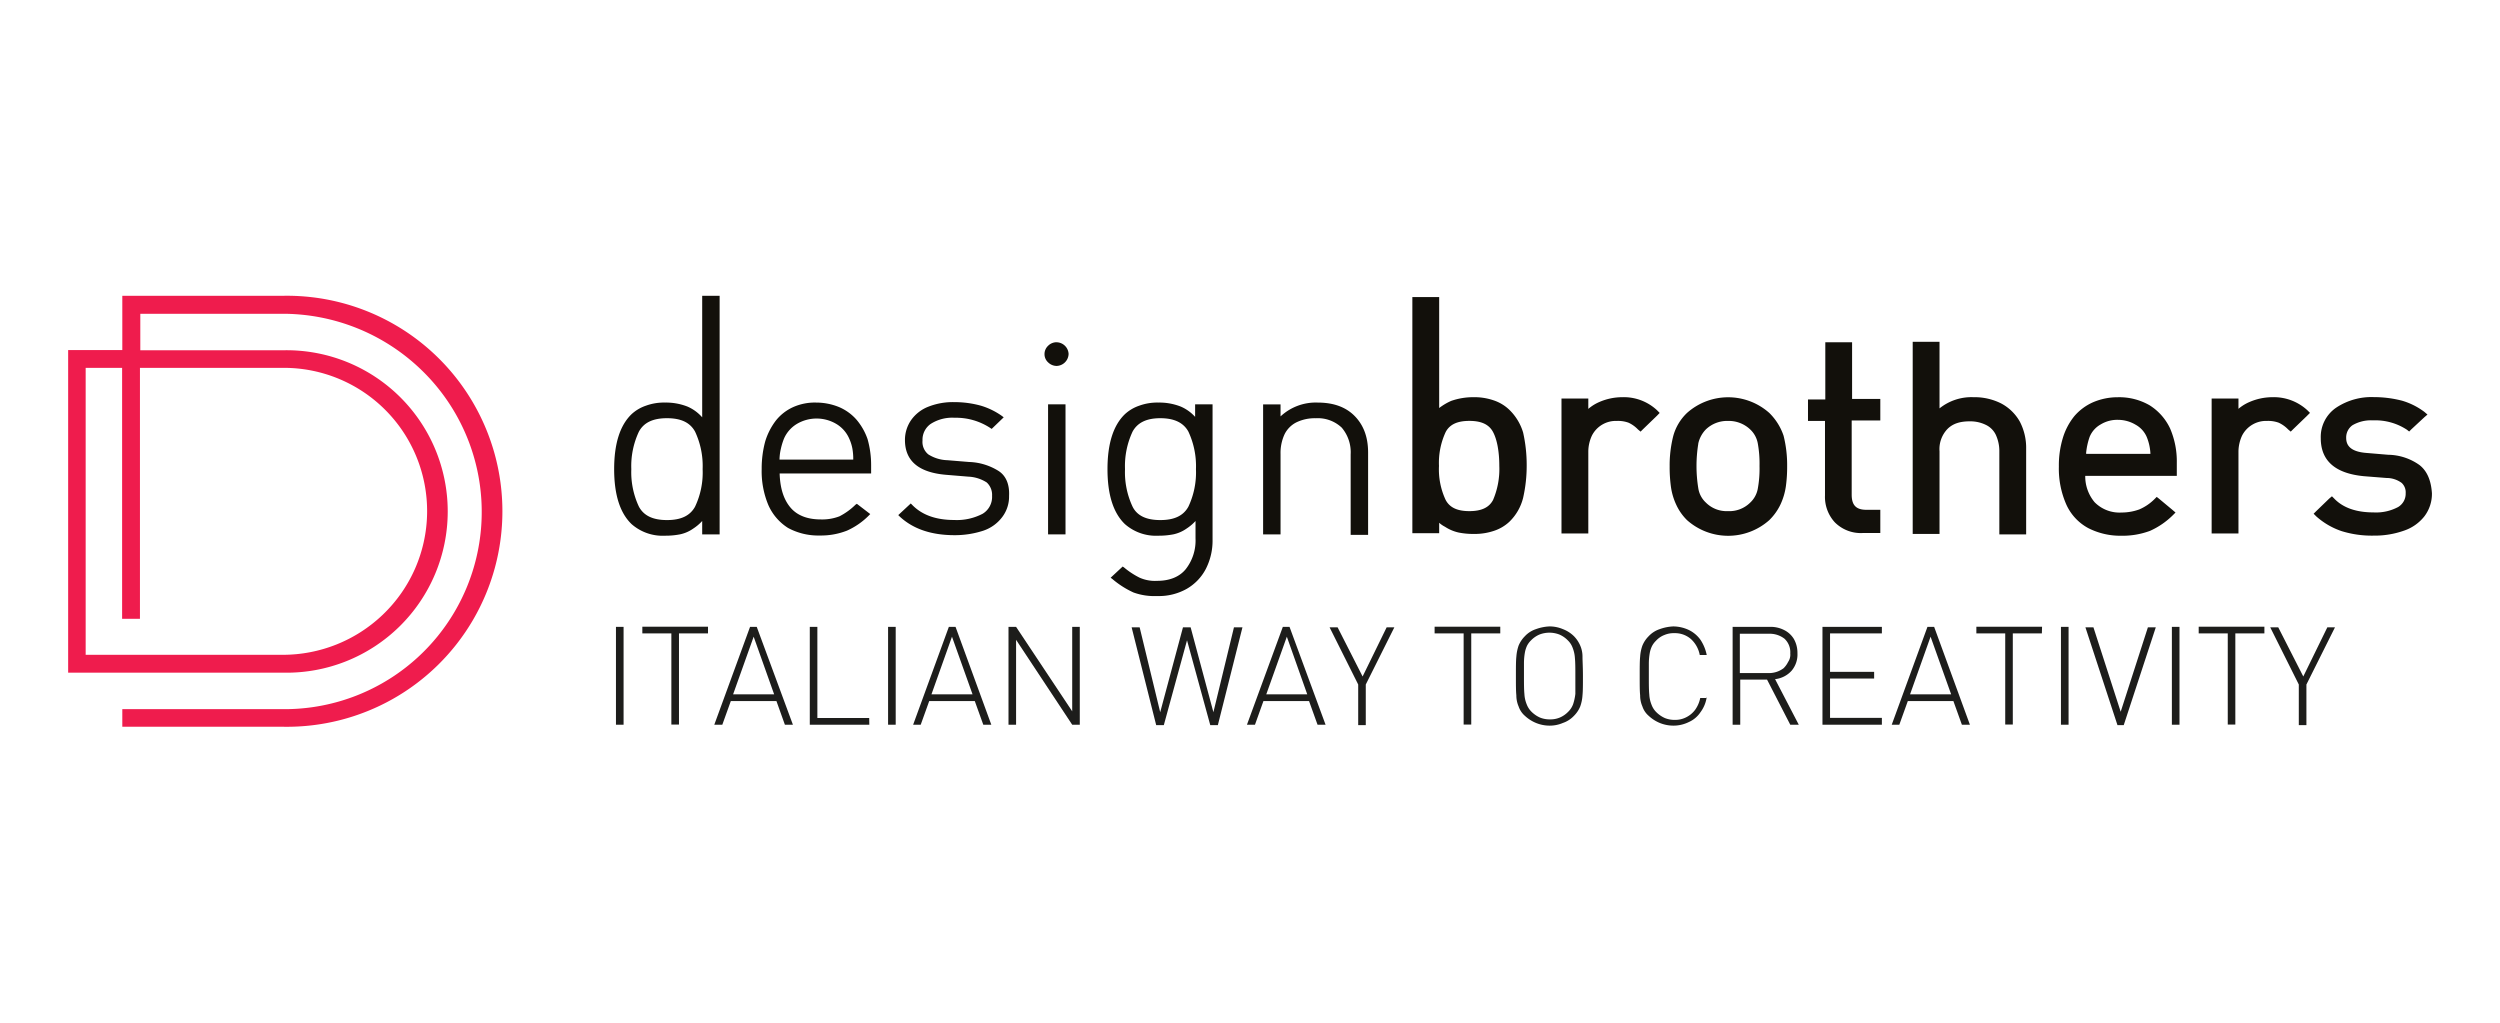 <svg xmlns="http://www.w3.org/2000/svg" viewBox="0 0 623.62 255.12"><defs><style>.cls-1{fill:#fff;}.cls-2{fill:#1d1d1b;}.cls-3{fill:#12100b;}.cls-4{fill:#ef1c4d;}</style></defs><title>designbrothers</title><g id="BG"><rect class="cls-1" width="623.62" height="255.12"/></g><g id="Logo"><g id="Layer_2" data-name="Layer 2"><g id="Layer_1" data-name="Layer 1"><path class="cls-2" d="M155.43,180.78h-1.78V156.37h1.9v24.41Z"/><path class="cls-2" d="M176.61,158h-7.24v22.74h-1.9V158h-7.24v-1.67h16.38Z"/><path class="cls-2" d="M197.79,180.78h-2l-2.11-5.9H182.3l-2.12,5.9h-2l8.92-24.41h1.67Zm-4.68-7.58L188,158.82l-5.13,14.38Z"/><path class="cls-2" d="M216.85,180.78H202V156.37h1.89v22.74h12.93Z"/><path class="cls-2" d="M223.43,180.78h-1.9V156.37h1.9Z"/><path class="cls-2" d="M247.28,180.78h-2l-2.12-5.9H231.79l-2.12,5.9h-1.89l8.91-24.41h1.67Zm-4.68-7.58-5.13-14.38-5.12,14.38Z"/><path class="cls-2" d="M269.35,180.78h-1.89l-14-21.18v21.18h-1.89V156.37h1.89l14,21.07V156.37h1.89Z"/><path class="cls-2" d="M309.93,156.48l-6.14,24.41H301.9l-5.8-21.17-5.79,21.17h-1.9l-6.13-24.41h2l5.13,21.18,5.68-21.18H297l5.68,21.18,5.13-21.18Z"/><path class="cls-2" d="M330.66,180.78h-2l-2.12-5.9H315.16l-2.11,5.9h-2L320,156.37h1.67Zm-4.57-7.58L321,158.82l-5.13,14.38Z"/><path class="cls-2" d="M347.82,156.48l-7.13,14.27v10.14H338.8V170.75l-7.14-14.27h2l6.24,12.27,6-12.27Z"/><path class="cls-2" d="M374.24,158H367v22.74h-1.9V158h-7.24v-1.67h16.38Z"/><path class="cls-2" d="M394.86,168.63c0,2.23,0,3.79-.11,4.8a10,10,0,0,1-.56,2.78,7.08,7.08,0,0,1-1.56,2.34,6.75,6.75,0,0,1-2.78,1.79,8.28,8.28,0,0,1-3.35.67,9,9,0,0,1-3.34-.67,9.31,9.31,0,0,1-2.79-1.79,5.37,5.37,0,0,1-1.56-2.34,6.94,6.94,0,0,1-.56-2.78c-.11-1-.11-2.68-.11-4.8s0-3.79.11-4.79a10.86,10.86,0,0,1,.56-2.79,7.24,7.24,0,0,1,1.56-2.34,6.6,6.6,0,0,1,2.79-1.78,11.27,11.27,0,0,1,3.34-.67,8.49,8.49,0,0,1,3.35.67,8,8,0,0,1,2.78,1.78,7.73,7.73,0,0,1,1.56,2.34,6.82,6.82,0,0,1,.56,2.79C394.75,164.84,394.86,166.4,394.86,168.63Zm-1.89,0c0-1.89,0-3.34-.11-4.45a8.31,8.31,0,0,0-.56-2.57,4.9,4.9,0,0,0-1.23-1.89,6.47,6.47,0,0,0-2.12-1.45,6.89,6.89,0,0,0-4.9,0,6.47,6.47,0,0,0-2.12,1.45,5.26,5.26,0,0,0-1,1.33,6.87,6.87,0,0,0-.56,1.79,15.57,15.57,0,0,0-.22,2.45v3.34c0,1.9,0,3.35.11,4.46a7.77,7.77,0,0,0,.56,2.57,5.15,5.15,0,0,0,1.22,1.89,7.06,7.06,0,0,0,2.12,1.45,6.43,6.43,0,0,0,2.45.45,6.08,6.08,0,0,0,2.46-.45,6.34,6.34,0,0,0,2.11-1.45,5.05,5.05,0,0,0,1.23-1.89,12.76,12.76,0,0,0,.56-2.57Z"/><path class="cls-2" d="M425.74,173.87a8.24,8.24,0,0,1-1.56,3.79,6.75,6.75,0,0,1-2.9,2.45,8.69,8.69,0,0,1-3.9.9,9.09,9.09,0,0,1-3.35-.67,9.26,9.26,0,0,1-2.78-1.79,5.29,5.29,0,0,1-1.56-2.34,6.77,6.77,0,0,1-.56-2.78c-.11-1-.11-2.68-.11-4.8s0-3.79.11-4.79a10.07,10.07,0,0,1,.56-2.79,7.08,7.08,0,0,1,1.56-2.34,6.63,6.63,0,0,1,2.78-1.78,11.34,11.34,0,0,1,3.35-.67,9.22,9.22,0,0,1,3.9.89,7.7,7.7,0,0,1,2.9,2.45,10.68,10.68,0,0,1,1.56,3.79H424a7.17,7.17,0,0,0-2.22-4,6.07,6.07,0,0,0-4.13-1.45,5.9,5.9,0,0,0-2.45.45,5.51,5.51,0,0,0-2.12,1.45,5.13,5.13,0,0,0-1,1.34,6.67,6.67,0,0,0-.56,1.78,15.57,15.57,0,0,0-.22,2.45v3.35c0,1.89,0,3.34.11,4.45a7.77,7.77,0,0,0,.56,2.57,5,5,0,0,0,1.22,1.89,7.06,7.06,0,0,0,2.12,1.45,6.25,6.25,0,0,0,2.45.45,5.92,5.92,0,0,0,2.9-.67,6.24,6.24,0,0,0,2.23-1.9,7.66,7.66,0,0,0,1.23-2.89h1.67Z"/><path class="cls-2" d="M448.7,180.78h-2.12l-5.79-11.25H434.1v11.25h-1.9V156.37h9.26a7.38,7.38,0,0,1,3.56.78,5.88,5.88,0,0,1,2.45,2.23,7,7,0,0,1,.9,3.57,6.26,6.26,0,0,1-1.45,4.35,6.45,6.45,0,0,1-4.13,2.11ZM446.58,163a4.61,4.61,0,0,0-1.45-3.68,6,6,0,0,0-3.9-1.23H434v9.81h7.13a6.13,6.13,0,0,0,2.12-.33,6,6,0,0,0,1.67-.89,5.68,5.68,0,0,0,1.12-1.56A3.22,3.22,0,0,0,446.58,163Z"/><path class="cls-2" d="M469.43,180.78H454.61V156.37h14.82V158H456.5v9.59h11v1.67h-11v9.81h12.93Z"/><path class="cls-2" d="M491.39,180.78h-2l-2.12-5.9H475.9l-2.12,5.9h-1.89l8.91-24.41h1.67Zm-4.68-7.58-5.13-14.38-5.12,14.38Z"/><path class="cls-2" d="M509.34,158h-7.25v22.74H500.2V158H493v-1.67h16.39Z"/><path class="cls-2" d="M516,180.78h-1.9V156.37H516Z"/><path class="cls-2" d="M537.76,156.48l-8,24.41h-1.56l-8-24.41h2l6.8,21.07,6.79-21.07Z"/><path class="cls-2" d="M543.67,180.78h-1.9V156.37h1.9Z"/><path class="cls-2" d="M564.85,158H557.6v22.74h-1.89V158h-7.25v-1.67h16.39Z"/><path class="cls-2" d="M582.46,156.48l-7.13,14.27v10.14h-1.9V170.75l-7.13-14.27h2l6.25,12.27,6-12.27Z"/><path class="cls-3" d="M175.16,104.1a10.37,10.37,0,0,0-3.67-2.68,14.65,14.65,0,0,0-5.58-1,13.06,13.06,0,0,0-4.79.78,10,10,0,0,0-3.57,2.11q-4.35,4.18-4.35,13.72t4.35,13.71a11.73,11.73,0,0,0,8.36,2.89,19,19,0,0,0,3.68-.33,8.86,8.86,0,0,0,3.34-1.45,11.33,11.33,0,0,0,2.23-1.89v3.34h4.35V73.78h-4.35Zm-1.78,3.56a20.17,20.17,0,0,1,1.89,9.37,19.84,19.84,0,0,1-1.89,9.36c-1.23,2.23-3.46,3.34-7,3.34s-5.8-1.11-7-3.34a20.15,20.15,0,0,1-1.9-9.36,20.16,20.16,0,0,1,1.9-9.37c1.22-2.23,3.45-3.34,7-3.34S172.15,105.43,173.38,107.66Z"/><path class="cls-3" d="M213.62,104.65a12.08,12.08,0,0,0-4.35-3.12,15.12,15.12,0,0,0-5.68-1.11,13.29,13.29,0,0,0-5.69,1.11,11.65,11.65,0,0,0-4.34,3.35,16.4,16.4,0,0,0-2.68,5.23A25.93,25.93,0,0,0,190,117a21.82,21.82,0,0,0,1.67,9,12.9,12.9,0,0,0,4.9,5.69,15.78,15.78,0,0,0,7.92,1.89,17.7,17.7,0,0,0,6.8-1.22,18,18,0,0,0,5.46-3.79l.33-.34-3.34-2.56-.33.22a16.2,16.2,0,0,1-4,2.9,12,12,0,0,1-4.68.78c-3.34,0-5.91-1-7.58-3s-2.56-4.79-2.67-8.47H217.3v-2a23.67,23.67,0,0,0-.89-6.57A15.12,15.12,0,0,0,213.62,104.65Zm-.78,10H194.45a12.32,12.32,0,0,1,.33-2.67,16.25,16.25,0,0,1,.78-2.56,8,8,0,0,1,3.23-3.68,9.65,9.65,0,0,1,9.81,0,7.94,7.94,0,0,1,3.24,3.68,10.64,10.64,0,0,1,.78,2.45A14.53,14.53,0,0,1,212.84,114.68Z"/><path class="cls-3" d="M249.07,117.47a14.7,14.7,0,0,0-7.36-2.23l-5.35-.44a9.41,9.41,0,0,1-4.79-1.45,4,4,0,0,1-1.45-3.46,4.81,4.81,0,0,1,2-4.12,9.93,9.93,0,0,1,6-1.56,15.57,15.57,0,0,1,8.92,2.56l.33.22,3-2.89-.44-.34a17.9,17.9,0,0,0-5.24-2.56,24.62,24.62,0,0,0-6.58-.89,16.71,16.71,0,0,0-6.46,1.11,9.47,9.47,0,0,0-4.35,3.34,8.66,8.66,0,0,0-1.56,5q0,7.86,10.37,8.69l5.46.45a9.22,9.22,0,0,1,4.57,1.45,4.2,4.2,0,0,1,1.33,3.34,4.91,4.91,0,0,1-2.34,4.46,13.84,13.84,0,0,1-7.13,1.56c-4.46,0-8-1.22-10.48-3.79l-.33-.33-3.12,2.9.33.33q5,4.68,13.71,4.68a22.82,22.82,0,0,0,7.14-1.11,9.81,9.81,0,0,0,4.79-3.46,8.44,8.44,0,0,0,1.67-5.24C251.85,120.93,251,118.7,249.07,117.47Z"/><rect class="cls-3" x="261.44" y="100.86" width="4.35" height="32.44"/><path class="cls-3" d="M263.56,85.37a3,3,0,0,0-2.12.89,2.85,2.85,0,0,0-.89,2.12,2.75,2.75,0,0,0,.89,2,3.05,3.05,0,0,0,2.12.9,3.08,3.08,0,0,0,3-3,3.06,3.06,0,0,0-3-2.9Z"/><path class="cls-3" d="M298.22,104.1a10.32,10.32,0,0,0-3.68-2.68,14.56,14.56,0,0,0-5.57-1,13.06,13.06,0,0,0-4.79.78,10,10,0,0,0-3.57,2.11q-4.35,4.18-4.35,13.72t4.35,13.71a11.73,11.73,0,0,0,8.36,2.89,19.07,19.07,0,0,0,3.68-.33,8.93,8.93,0,0,0,3.34-1.45,11.33,11.33,0,0,0,2.23-1.89v4.34a11.58,11.58,0,0,1-2.45,7.69c-1.56,1.9-4,2.9-7.13,2.9a9.43,9.43,0,0,1-4.35-.78,19.44,19.44,0,0,1-3.9-2.56l-.34-.23-3,2.79.45.34a22.38,22.38,0,0,0,5.24,3.34,15.3,15.3,0,0,0,5.91.89A14.15,14.15,0,0,0,296,146.9a12.27,12.27,0,0,0,4.8-5,15.48,15.48,0,0,0,1.67-7.24V100.86h-4.35v3.24Zm-1.78,3.56a20.3,20.3,0,0,1,1.89,9.37,20,20,0,0,1-1.89,9.36c-1.23,2.23-3.46,3.34-7,3.34s-5.8-1.11-6.92-3.34a20.28,20.28,0,0,1-1.89-9.36,20.3,20.3,0,0,1,1.89-9.37c1.23-2.23,3.46-3.34,6.92-3.34S295.21,105.43,296.44,107.66Z"/><path class="cls-3" d="M337.68,103.54c-2.23-2.12-5.24-3.12-9-3.12a12.87,12.87,0,0,0-9.25,3.45v-3h-4.35V133.3h4.35V113.24a11,11,0,0,1,1-4.91,6.6,6.6,0,0,1,3-3,10.51,10.51,0,0,1,4.8-1,8.68,8.68,0,0,1,6.46,2.34,9.49,9.49,0,0,1,2.23,6.69v20.06h4.35V112.79C341.25,108.78,340,105.77,337.68,103.54Z"/><path class="cls-3" d="M376.36,102.09a10.39,10.39,0,0,0-3.79-2.23,14.72,14.72,0,0,0-5-.78A16.64,16.64,0,0,0,362,100a14.38,14.38,0,0,0-3,1.78V74.11h-6.69V133H359V130.4a6.44,6.44,0,0,0,1.45,1,10.29,10.29,0,0,0,3.45,1.45,18.72,18.72,0,0,0,3.79.34,15,15,0,0,0,5-.78,10.39,10.39,0,0,0,3.79-2.23,12.5,12.5,0,0,0,3.46-6,36.08,36.08,0,0,0,.89-8.14,36.89,36.89,0,0,0-.89-8.14A13.1,13.1,0,0,0,376.36,102.09ZM374,116.24a19.55,19.55,0,0,1-1.56,8.48c-1,1.89-2.9,2.78-5.91,2.78s-4.9-.89-5.91-2.78a17.94,17.94,0,0,1-1.67-8.48,18.23,18.23,0,0,1,1.67-8.47c1-1.89,2.9-2.78,5.91-2.78s4.9.89,5.91,2.78S374,112.68,374,116.24Z"/><path class="cls-3" d="M404.67,99.08a14.39,14.39,0,0,0-5.79,1.23A10.55,10.55,0,0,0,396.2,102V99.41h-6.69v33.67h6.69v-20.4a9.54,9.54,0,0,1,.89-4,6.69,6.69,0,0,1,6.24-3.68,7.63,7.63,0,0,1,2.9.44,7.73,7.73,0,0,1,2.34,1.67l.67.56.56-.56,3.57-3.45L414,103l-.66-.67A12.14,12.14,0,0,0,404.67,99.08Z"/><path class="cls-3" d="M441.34,103a15.43,15.43,0,0,0-20.51,0,12.47,12.47,0,0,0-3.45,5.8,29.92,29.92,0,0,0-.89,7.58,36.41,36.41,0,0,0,.33,5.12,15.71,15.71,0,0,0,1.34,4.46,13,13,0,0,0,2.67,3.79,15.43,15.43,0,0,0,20.51,0,13.7,13.7,0,0,0,2.79-3.9,16,16,0,0,0,1.34-4.46,35.36,35.36,0,0,0,.33-5.13,29.9,29.9,0,0,0-.89-7.57A14.39,14.39,0,0,0,441.34,103Zm-17.72,7.69a7.29,7.29,0,0,1,1.9-3.57A7.68,7.68,0,0,1,431,105a7.76,7.76,0,0,1,5.57,2.11,6.31,6.31,0,0,1,1.9,3.46,28.35,28.35,0,0,1,.44,5.68,27.7,27.7,0,0,1-.44,5.69,6.25,6.25,0,0,1-1.9,3.45A7.39,7.39,0,0,1,431,127.5a7.29,7.29,0,0,1-5.46-2.12,6.14,6.14,0,0,1-1.9-3.56,34.76,34.76,0,0,1,0-11.15Z"/><path class="cls-3" d="M462,99.64V85.37h-6.68V99.64H451V105h4.24V123.6a9.36,9.36,0,0,0,2.45,6.69,9.16,9.16,0,0,0,7,2.67h4.35v-5.79h-3.46c-2.56,0-3.68-1.12-3.68-3.79v-18.5h7.14V99.52H462Z"/><path class="cls-3" d="M499.19,100.64a14.72,14.72,0,0,0-6.91-1.56,12.7,12.7,0,0,0-8.47,2.79V85.26h-6.69v47.93h6.69V112.57a7.25,7.25,0,0,1,2-5.58c1.34-1.33,3.12-1.89,5.57-1.89a8.82,8.82,0,0,1,4,.89,5.27,5.27,0,0,1,2.46,2.45,9.68,9.68,0,0,1,.89,4.24V133.3h6.69V111.9a14.12,14.12,0,0,0-1.56-6.69A11.51,11.51,0,0,0,499.19,100.64Z"/><path class="cls-3" d="M536.2,101.09a15.15,15.15,0,0,0-7.91-2,15.64,15.64,0,0,0-6.13,1.23,13.13,13.13,0,0,0-4.69,3.45,16,16,0,0,0-2.89,5.46,23.45,23.45,0,0,0-1,7.14,22.14,22.14,0,0,0,1.9,9.58,12.52,12.52,0,0,0,5.46,5.8,17.6,17.6,0,0,0,8.14,1.89,19.62,19.62,0,0,0,7.24-1.22,19.31,19.31,0,0,0,5.69-3.9l.67-.67-.78-.67-3.35-2.79-.56-.44-.55.55a12.1,12.1,0,0,1-3.79,2.57,13,13,0,0,1-4.46.78,8.71,8.71,0,0,1-6.69-2.57,10,10,0,0,1-2.34-6.57H543v-3.24a20.75,20.75,0,0,0-1.67-8.58A13.65,13.65,0,0,0,536.2,101.09Zm-15.83,12a16.94,16.94,0,0,1,.89-4.12,6.29,6.29,0,0,1,2.79-3.12,7.93,7.93,0,0,1,4.35-1.12,8.56,8.56,0,0,1,4.35,1.23,6.32,6.32,0,0,1,2.78,3.12,12.46,12.46,0,0,1,.89,4.13h-16Z"/><path class="cls-3" d="M566.85,99.08a14.42,14.42,0,0,0-5.79,1.23,10.55,10.55,0,0,0-2.68,1.67V99.41h-6.69v33.67h6.69v-20.4a9.69,9.69,0,0,1,.89-4,6.72,6.72,0,0,1,6.25-3.68,7.61,7.61,0,0,1,2.89.44,7.88,7.88,0,0,1,2.35,1.67l.66.56.56-.56,3.57-3.45.67-.67-.67-.67A12.33,12.33,0,0,0,566.85,99.08Z"/><path class="cls-3" d="M603.53,116a13.79,13.79,0,0,0-7.81-2.56l-5.35-.45c-4.57-.33-5.12-2.34-5.12-3.79a3.73,3.73,0,0,1,1.56-3.12,9.11,9.11,0,0,1,5.12-1.22,14.37,14.37,0,0,1,8.48,2.34l.55.44.56-.56,3.23-3,.78-.67-.78-.67a17.34,17.34,0,0,0-5.57-2.79,28,28,0,0,0-7-.89,15.9,15.9,0,0,0-9.48,2.67,8.84,8.84,0,0,0-3.79,7.58c0,5.69,3.68,8.81,10.81,9.48l5.58.44a6.39,6.39,0,0,1,3.79,1.23,3.19,3.19,0,0,1,1,2.56,3.86,3.86,0,0,1-1.89,3.46,11.67,11.67,0,0,1-6.13,1.34c-4.24,0-7.58-1.12-9.81-3.46l-.56-.56-.67.56-3.23,3.12-.67.67.67.67a18.22,18.22,0,0,0,6.35,3.68,25.44,25.44,0,0,0,8,1.11,21.8,21.8,0,0,0,7.46-1.22,10.9,10.9,0,0,0,5.13-3.57,9.26,9.26,0,0,0,1.9-5.8C606.42,119.81,605.42,117.47,603.53,116Z"/><path class="cls-4" d="M30.51,181.34V176.9H70.83A49.2,49.2,0,0,0,105,92.17a49.81,49.81,0,0,0-34.66-13.9H35v9.1H70.83a40.22,40.22,0,1,1,0,80.43H17V87.32H30.51V73.78H70.83a53.76,53.76,0,1,1,0,107.51H30.51Zm-9.09-18h49a36.07,36.07,0,0,0,25.06-10A35.73,35.73,0,0,0,70.78,91.76H34.91v62.6H30.46V91.76H21.37v71.6Z"/></g></g></g></svg>